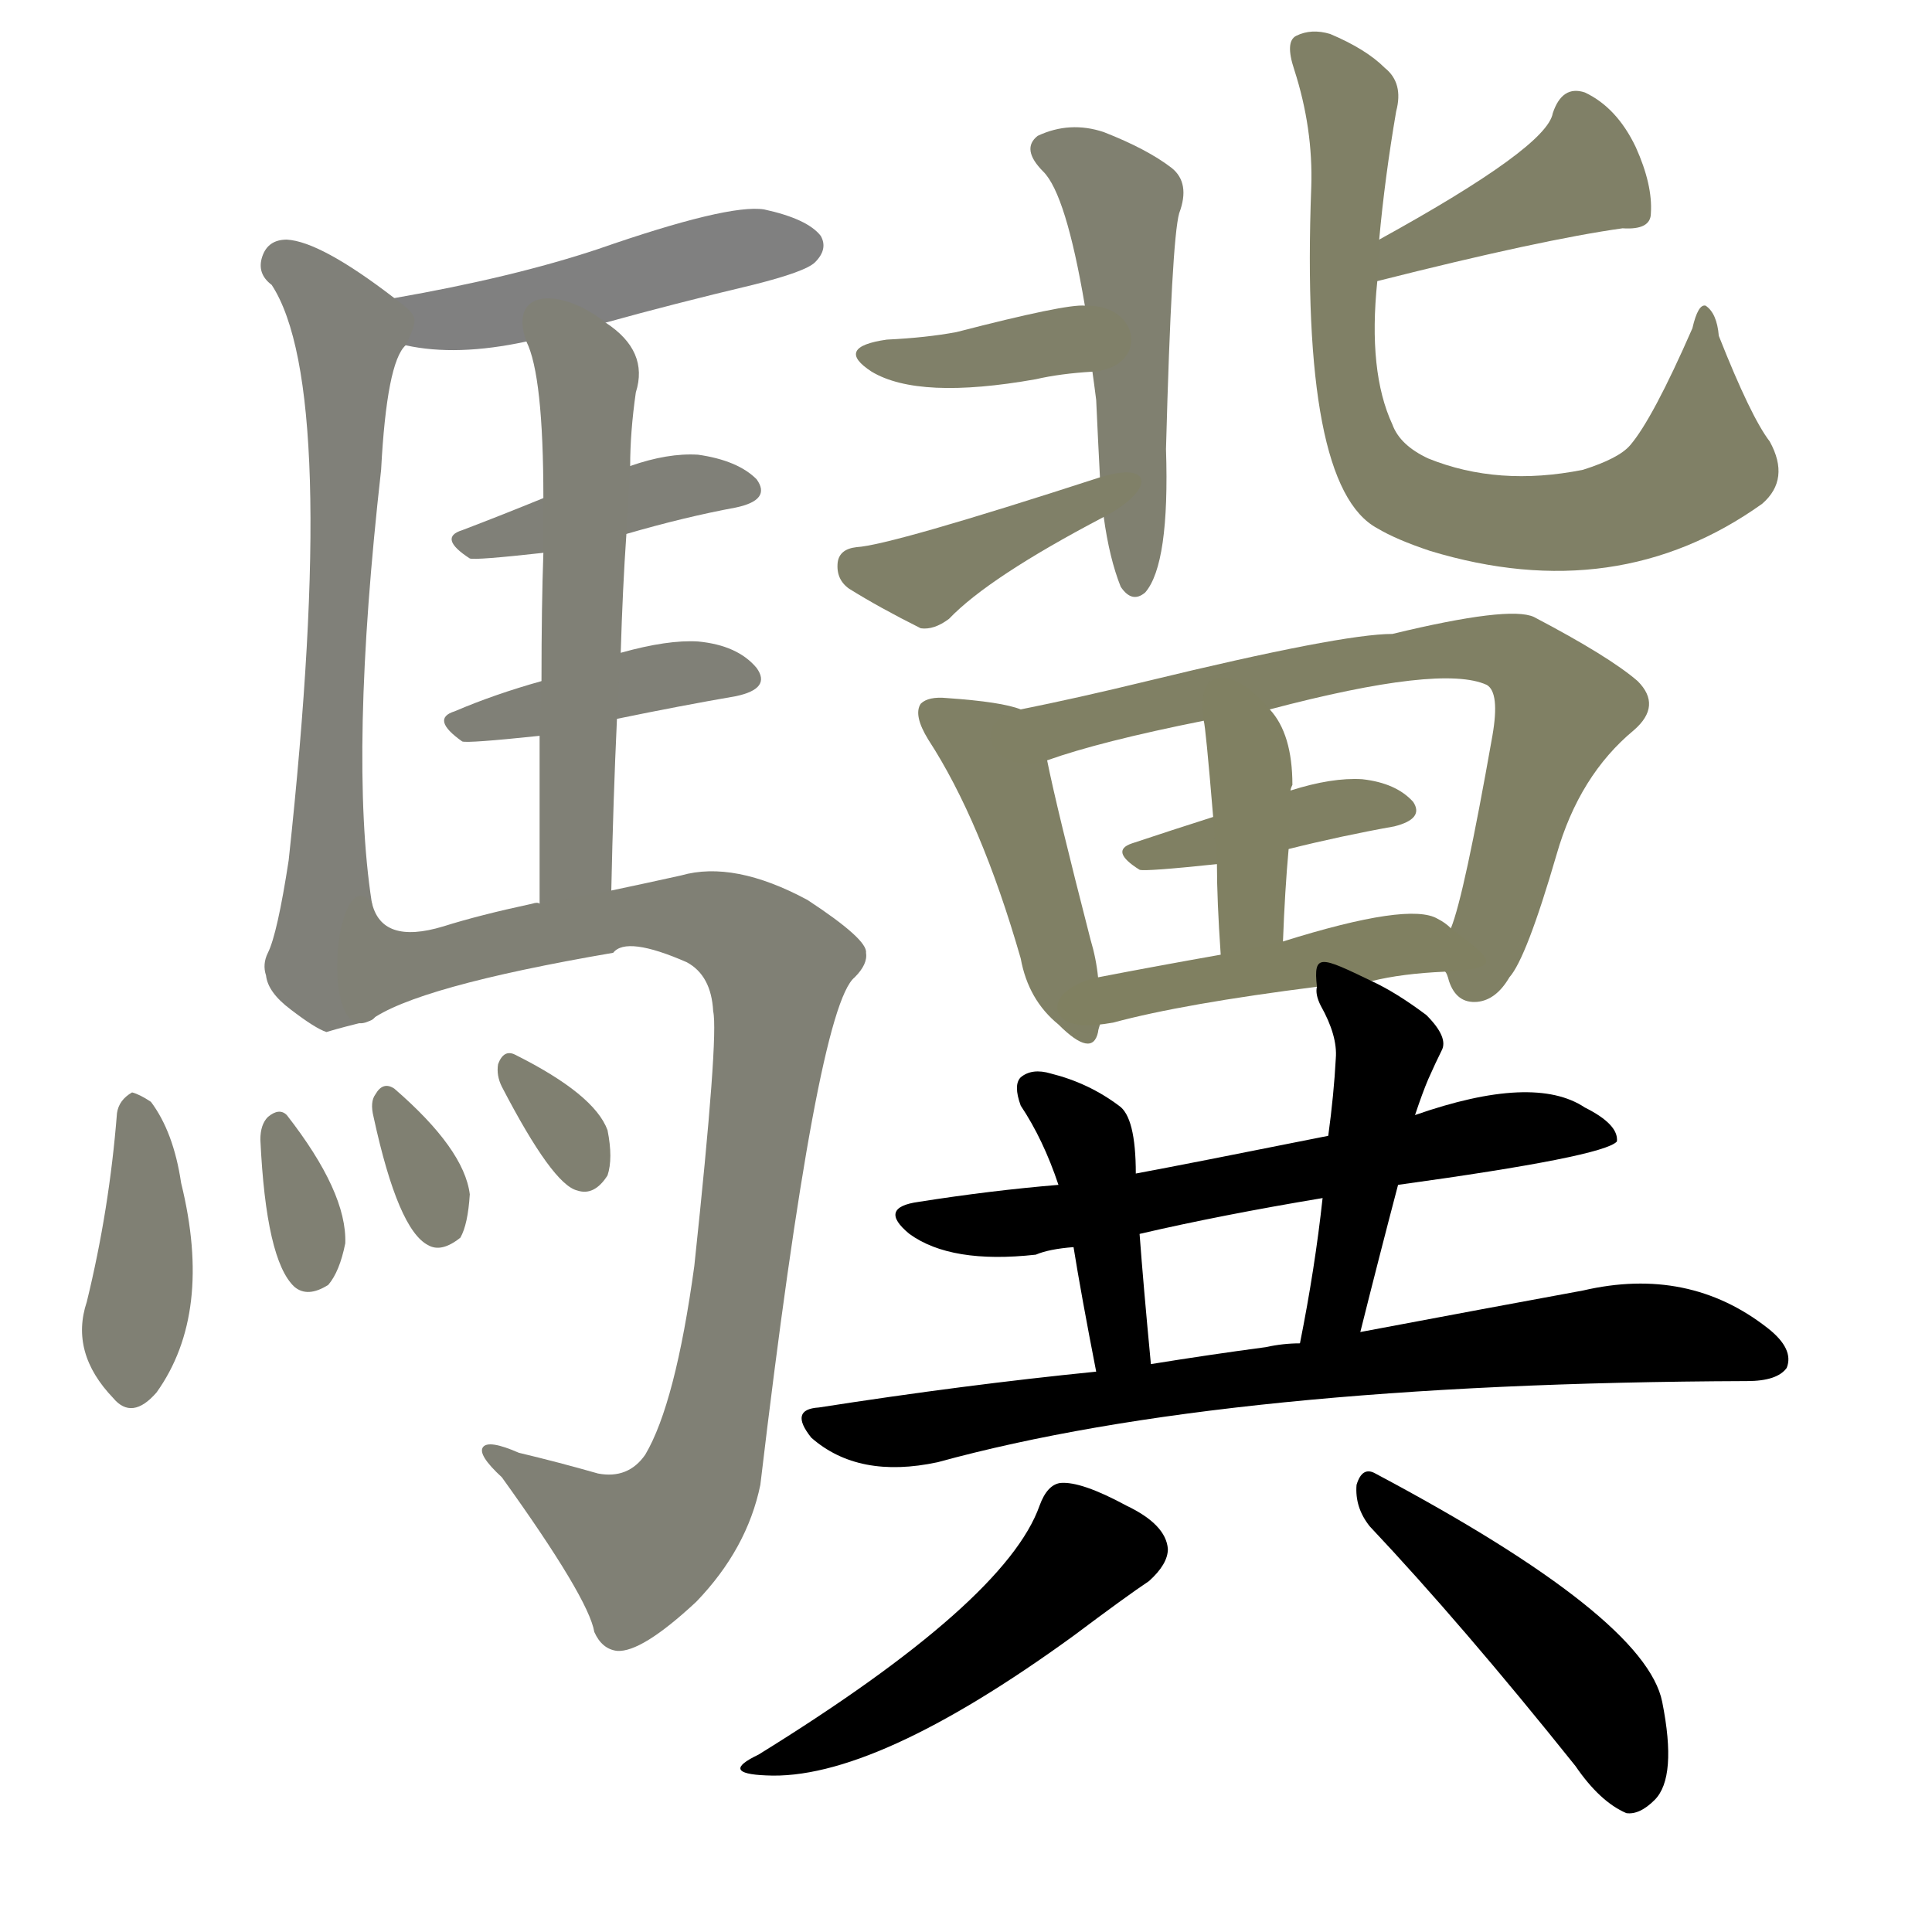 <svg version="1.1" viewBox="0 0 1024 1024" xmlns="http://www.w3.org/2000/svg">
  
  <g transform="scale(1, -1) translate(0, -900)">
    <style type="text/css">
        .stroke1 {fill: #808080;}
        .stroke2 {fill: #808079;}
        .stroke3 {fill: #808078;}
        .stroke4 {fill: #808077;}
        .stroke5 {fill: #808076;}
        .stroke6 {fill: #808075;}
        .stroke7 {fill: #808074;}
        .stroke8 {fill: #808073;}
        .stroke9 {fill: #808072;}
        .stroke10 {fill: #808071;}
        .stroke11 {fill: #808070;}
        .stroke12 {fill: #808069;}
        .stroke13 {fill: #808068;}
        .stroke14 {fill: #808067;}
        .stroke15 {fill: #808066;}
        .stroke16 {fill: #808065;}
        .stroke17 {fill: #808064;}
        .stroke18 {fill: #808063;}
        .stroke19 {fill: #808062;}
        .stroke20 {fill: #808061;}
        text {
            font-family: Helvetica;
            font-size: 50px;
            fill: #808060;
            paint-order: stroke;
            stroke: #000000;
            stroke-width: 4px;
            stroke-linecap: butt;
            stroke-linejoin: miter;
            font-weight: 800;
        }
    </style>

    <path d="M 321 729 Q 357 739 399 749 Q 427 756 432 761 Q 439 768 435 775 Q 428 784 405 789 Q 386 792 317 768 Q 272 753 209 742 C 179 737 185 722 215 717 Q 242 711 279 719 L 321 729 Z" class="stroke1"/>
    <path d="M 209 742 Q 170 772 152 773 Q 142 773 139 764 Q 136 755 144 749 Q 180 694 153 444 Q 147 405 142 395 Q 139 389 141 383 Q 142 374 154 365 Q 167 355 173 353 Q 183 356 196 359 C 205 361 201 392 197 422 Q 185 500 202 651 Q 205 708 215 717 C 222 732 222 732 209 742 Z" class="stroke2"/>
    <path d="M 332 617 Q 363 626 390 631 Q 409 635 401 646 Q 391 656 370 659 Q 354 660 334 653 L 288 636 Q 266 627 245 619 Q 232 615 249 604 Q 252 603 288 607 L 332 617 Z" class="stroke3"/>
    <path d="M 327 519 Q 361 526 390 531 Q 409 535 401 546 Q 391 558 370 560 Q 354 561 329 554 L 287 539 Q 262 532 241 523 Q 228 519 245 507 Q 248 506 286 510 L 327 519 Z" class="stroke4"/>
    <path d="M 329 554 Q 330 588 332 617 L 334 653 Q 334 671 337 692 Q 344 714 321 729 C 297 748 269 747 279 719 Q 288 701 288 636 L 288 607 Q 287 579 287 539 L 286 510 Q 286 471 286 421 C 286 391 323 398 324 428 Q 325 476 327 519 L 329 554 Z" class="stroke5"/>
    <path d="M 196 359 Q 220 377 325 395 Q 332 404 364 390 Q 377 383 378 364 Q 381 351 368 229 Q 358 156 342 129 Q 333 116 317 119 Q 296 125 275 130 Q 259 137 256 133 Q 253 129 266 117 Q 312 53 315 35 Q 319 26 327 25 Q 340 24 369 51 Q 396 79 403 113 Q 433 366 453 382 Q 460 389 459 395 Q 460 402 428 423 Q 389 444 361 436 Q 343 432 324 428 L 286 421 Q 285 422 282 421 Q 254 415 235 409 Q 202 399 197 422 C 177 444 169 345 196 359 Z" class="stroke6"/>
    <path d="M 62 310 Q 58 259 46 210 Q 37 183 60 159 Q 70 147 83 162 Q 113 204 96 273 Q 92 300 80 316 Q 74 320 70 321 Q 63 317 62 310 Z" class="stroke7"/>
    <path d="M 138 296 Q 141 232 156 218 Q 163 212 174 219 Q 180 226 183 241 Q 184 268 152 309 Q 148 313 142 308 Q 138 304 138 296 Z" class="stroke8"/>
    <path d="M 198 308 Q 211 248 227 240 Q 234 236 244 244 Q 248 251 249 267 Q 246 291 209 323 Q 203 327 199 320 Q 196 316 198 308 Z" class="stroke9"/>
    <path d="M 266 324 Q 293 272 306 269 Q 315 266 322 277 Q 325 286 322 301 Q 315 320 273 341 Q 267 344 264 336 Q 263 330 266 324 Z" class="stroke10"/>
    <path d="M 585 626 Q 588 604 594 589 Q 600 580 607 586 Q 620 601 618 662 Q 621 773 625 787 Q 631 803 621 811 Q 608 821 585 830 Q 567 836 550 828 Q 541 821 553 809 Q 565 797 575 738 L 579 703 Q 580 696 581 688 Q 582 666 583 647 L 585 626 Z" class="stroke11"/>
    <path d="M 575 738 Q 565 739 507 724 Q 491 721 470 720 Q 442 716 462 703 Q 487 688 549 699 Q 562 702 579 703 C 609 705 605 739 575 738 Z" class="stroke12"/>
    <path d="M 583 647 Q 472 611 454 610 Q 445 609 444 602 Q 443 593 450 588 Q 466 578 488 567 Q 495 566 503 572 Q 524 594 585 626 C 612 640 612 656 583 647 Z" class="stroke13"/>
    <path d="M 730 751 Q 817 773 860 779 Q 875 778 875 787 Q 876 802 867 822 Q 857 843 840 851 Q 828 855 823 840 Q 820 822 731 773 C 705 758 701 744 730 751 Z" class="stroke14"/>
    <path d="M 731 773 Q 734 806 740 841 Q 744 856 734 864 Q 724 874 705 882 Q 695 885 687 881 Q 681 878 686 863 Q 696 832 695 801 Q 689 642 730 620 Q 740 614 758 608 Q 857 578 934 633 Q 949 646 938 666 Q 928 679 911 722 Q 910 734 904 738 Q 900 739 897 726 Q 876 678 864 664 Q 858 657 839 651 Q 794 642 757 657 Q 742 664 738 675 Q 725 703 730 751 L 731 773 Z" class="stroke15"/>
    <path d="M 541 524 Q 531 528 502 530 Q 492 531 488 527 Q 484 521 492 508 Q 520 465 541 392 Q 545 370 561 357 Q 579 339 582 353 Q 582 354 583 357 L 582 382 Q 581 392 578 402 Q 560 472 555 497 C 550 521 550 521 541 524 Z" class="stroke16"/>
    <path d="M 766 385 Q 767 384 768 380 Q 772 368 783 369 Q 793 370 800 382 Q 809 392 825 447 Q 837 489 866 513 Q 881 526 868 539 Q 853 552 813 573 Q 800 579 738 564 Q 711 564 608 539 Q 571 530 541 524 C 512 518 526 488 555 497 Q 583 507 638 518 L 673 524 Q 764 548 788 537 Q 795 533 791 510 Q 776 425 769 408 C 763 390 763 390 766 385 Z" class="stroke17"/>
    <path d="M 683 450 Q 711 457 739 462 Q 755 466 749 475 Q 740 485 722 487 Q 706 488 684 481 L 643 467 Q 621 460 600 453 Q 588 449 604 439 Q 607 438 645 442 L 683 450 Z" class="stroke18"/>
    <path d="M 680 401 Q 681 428 683 450 L 684 481 Q 684 482 685 484 Q 685 511 673 524 C 654 547 633 548 638 518 Q 639 515 643 467 L 645 442 Q 645 423 647 394 C 649 364 679 371 680 401 Z" class="stroke19"/>
    <path d="M 727 380 Q 743 384 766 385 C 796 387 793 390 769 408 Q 766 411 762 413 Q 747 422 680 401 L 647 394 Q 613 388 582 382 C 553 376 553 353 583 357 Q 584 357 590 358 Q 627 368 698 377 L 727 380 Z" class="stroke20"/>
    <path d="M 741 272 Q 850 287 857 295 Q 858 304 840 313 Q 813 331 750 309 L 704 298 Q 629 283 602 278 L 561 272 Q 525 269 487 263 Q 465 260 482 246 Q 504 230 549 235 Q 556 238 569 239 L 604 246 Q 647 256 701 265 L 741 272 Z" class="stroke21"/>
    <path d="M 602 278 Q 602 308 593 314 Q 577 326 557 331 Q 547 334 541 329 Q 537 325 541 314 Q 553 296 561 272 L 569 239 Q 573 214 581 173 C 587 144 613 147 610 177 Q 606 219 604 246 L 602 278 Z" class="stroke22"/>
    <path d="M 721 194 Q 731 234 741 272 L 750 309 Q 754 321 757 328 Q 761 337 764 343 Q 768 350 756 362 Q 740 374 727 380 C 700 393 696 395 698 377 Q 697 373 700 367 Q 709 351 708 339 Q 707 320 704 298 L 701 265 Q 697 228 689 188 C 683 159 714 165 721 194 Z" class="stroke23"/>
    <path d="M 581 173 Q 511 166 434 154 Q 418 153 430 138 Q 455 116 497 125 Q 650 167 926 168 Q 942 168 947 175 Q 951 185 937 196 Q 895 229 839 216 Q 790 207 721 194 L 689 188 Q 680 188 671 186 Q 641 182 610 177 L 581 173 Z" class="stroke24"/>
    <path d="M 551 102 Q 533 51 402 -30 Q 381 -40 406 -41 Q 463 -44 569 33 Q 597 54 609 62 Q 619 71 619 79 Q 618 92 597 102 Q 573 115 562 114 Q 555 113 551 102 Z" class="stroke25"/>
    <path d="M 726 91 Q 775 39 835 -36 Q 848 -55 862 -61 Q 869 -62 877 -54 Q 889 -42 881 -2 Q 872 43 729 119 Q 722 123 719 113 Q 718 101 726 91 Z" class="stroke26"/>
    
    
    
    
    
    
    
    
    
    
    
    
    
    
    
    
    
    
    
    
    
    
    
    
    
    </g>
</svg>